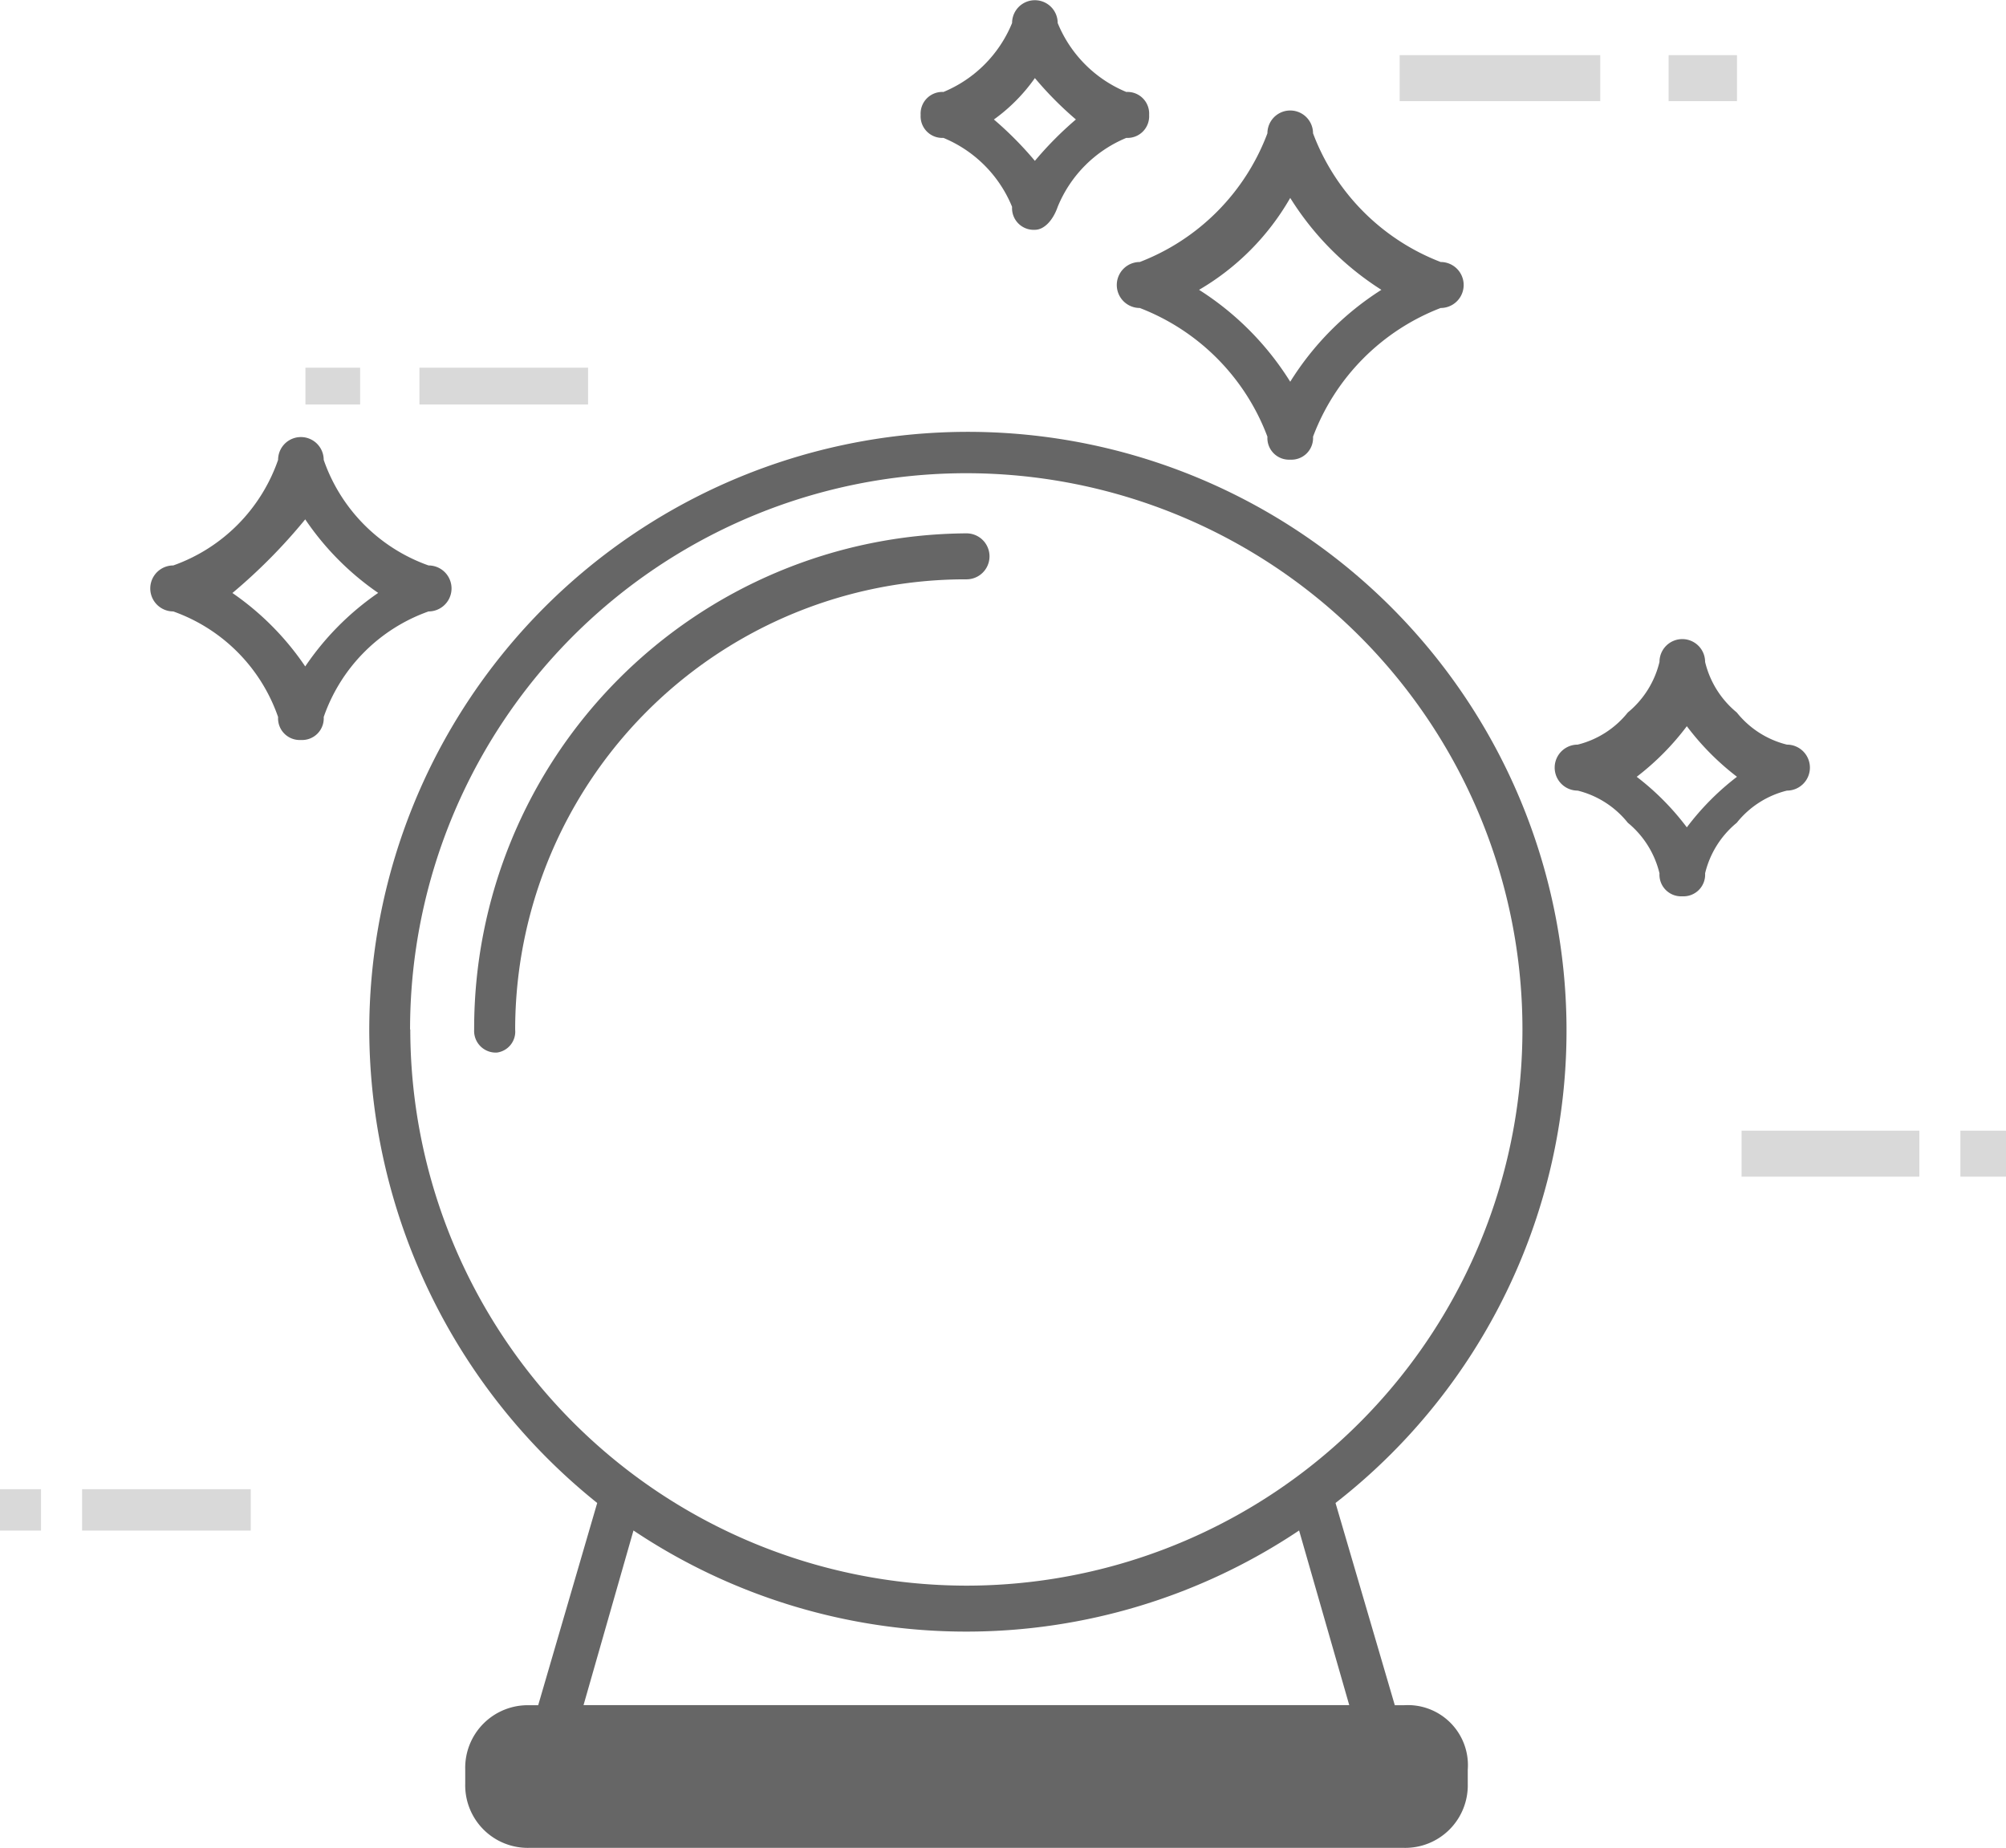 <svg id="Group_235" data-name="Group 235" xmlns="http://www.w3.org/2000/svg" viewBox="604.4 240 38 35">
  <defs>
    <style>
      .cls-1 {
        fill: #d9d9d9;
      }

      .cls-2 {
        fill: #666;
      }
    </style>
  </defs>
  <g id="Group_175" data-name="Group 175" transform="translate(73 240.2)">
    <g id="Group_167" data-name="Group 167" transform="translate(531.4 0.845)">
      <g id="Group_151" data-name="Group 151" transform="translate(5.786 5.92)">
        <g id="Group_148" data-name="Group 148" transform="translate(2.159)">
          <g id="Group_147" data-name="Group 147">
            <rect id="Rectangle_51" data-name="Rectangle 51" class="cls-1" width="3.195" height="0.697"/>
          </g>
        </g>
        <g id="Group_150" data-name="Group 150">
          <g id="Group_149" data-name="Group 149">
            <rect id="Rectangle_52" data-name="Rectangle 52" class="cls-1" width="1.036" height="0.697"/>
          </g>
        </g>
      </g>
      <g id="Group_156" data-name="Group 156" transform="translate(0 27.164)">
        <g id="Group_153" data-name="Group 153" transform="translate(1.555)">
          <g id="Group_152" data-name="Group 152">
            <rect id="Rectangle_53" data-name="Rectangle 53" class="cls-1" width="3.195" height="0.784"/>
          </g>
        </g>
        <g id="Group_155" data-name="Group 155">
          <g id="Group_154" data-name="Group 154">
            <rect id="Rectangle_54" data-name="Rectangle 54" class="cls-1" width="0.777" height="0.784"/>
          </g>
        </g>
      </g>
      <g id="Group_161" data-name="Group 161" transform="translate(26.514)">
        <g id="Group_158" data-name="Group 158">
          <g id="Group_157" data-name="Group 157">
            <rect id="Rectangle_55" data-name="Rectangle 55" class="cls-1" width="3.8" height="0.871"/>
          </g>
        </g>
        <g id="Group_160" data-name="Group 160" transform="translate(5.095)">
          <g id="Group_159" data-name="Group 159">
            <rect id="Rectangle_56" data-name="Rectangle 56" class="cls-1" width="1.295" height="0.871"/>
          </g>
        </g>
      </g>
      <g id="Group_166" data-name="Group 166" transform="translate(32.991 20.373)">
        <g id="Group_163" data-name="Group 163">
          <g id="Group_162" data-name="Group 162">
            <rect id="Rectangle_57" data-name="Rectangle 57" class="cls-1" width="3.368" height="0.871"/>
          </g>
        </g>
        <g id="Group_165" data-name="Group 165" transform="translate(4.145)">
          <g id="Group_164" data-name="Group 164">
            <rect id="Rectangle_58" data-name="Rectangle 58" class="cls-1" width="0.864" height="0.871"/>
          </g>
        </g>
      </g>
    </g>
    <g id="Group_174" data-name="Group 174" transform="translate(534.25 -0.2)">
      <g id="Group_173" data-name="Group 173" transform="translate(0)">
        <g id="Group_168" data-name="Group 168" transform="translate(6.132 10.1)">
          <path id="Path_39" data-name="Path 39" class="cls-2" d="M542.232,21.238a.41.41,0,0,1-.432-.435,9.382,9.382,0,0,1,9.327-9.4.435.435,0,0,1,0,.871,8.53,8.53,0,0,0-8.55,8.532A.4.4,0,0,1,542.232,21.238Z" transform="translate(-541.8 -11.4)"/>
        </g>
        <g id="Group_169" data-name="Group 169" transform="translate(14.595)">
          <path id="Path_40" data-name="Path 40" class="cls-2" d="M553.759,4.153a.41.41,0,0,1-.432-.435,2.391,2.391,0,0,0-1.3-1.306.41.41,0,0,1-.432-.435.41.41,0,0,1,.432-.435,2.391,2.391,0,0,0,1.3-1.306.432.432,0,1,1,.864,0,2.391,2.391,0,0,0,1.3,1.306.41.41,0,0,1,.432.435.41.41,0,0,1-.432.435,2.391,2.391,0,0,0-1.3,1.306C554.1,3.979,553.932,4.153,553.759,4.153Zm-.777-2.09a6.632,6.632,0,0,1,.777.784,6.618,6.618,0,0,1,.777-.784,6.622,6.622,0,0,1-.777-.784A3.314,3.314,0,0,1,552.982,2.064Z" transform="translate(-551.6 0.2)"/>
        </g>
        <g id="Group_170" data-name="Group 170" transform="translate(0 8.271)">
          <path id="Path_41" data-name="Path 41" class="cls-2" d="M537.55,15.046a.41.41,0,0,1-.432-.435,3.25,3.25,0,0,0-1.986-2,.435.435,0,0,1,0-.871,3.25,3.25,0,0,0,1.986-2,.432.432,0,1,1,.864,0,3.25,3.25,0,0,0,1.986,2,.435.435,0,0,1,0,.871,3.25,3.25,0,0,0-1.986,2A.41.41,0,0,1,537.55,15.046Zm-1.3-2.786a5.277,5.277,0,0,1,1.382,1.393,5.279,5.279,0,0,1,1.382-1.393,5.279,5.279,0,0,1-1.382-1.393A10.457,10.457,0,0,1,536.255,12.26Z" transform="translate(-534.7 -9.3)"/>
        </g>
        <g id="Group_171" data-name="Group 171" transform="translate(26.6 12.102)">
          <path id="Path_42" data-name="Path 42" class="cls-2" d="M567.918,18.576a.41.41,0,0,1-.432-.435,1.775,1.775,0,0,0-.6-.958,1.756,1.756,0,0,0-.95-.609.435.435,0,0,1,0-.871,1.756,1.756,0,0,0,.95-.609,1.775,1.775,0,0,0,.6-.958.432.432,0,1,1,.864,0,1.775,1.775,0,0,0,.6.958,1.755,1.755,0,0,0,.95.609.435.435,0,0,1,0,.871,1.755,1.755,0,0,0-.95.609,1.775,1.775,0,0,0-.6.958A.41.41,0,0,1,567.918,18.576Zm-.864-2.264a4.967,4.967,0,0,1,.95.958,4.969,4.969,0,0,1,.95-.958,4.968,4.968,0,0,1-.95-.958A4.967,4.967,0,0,1,567.055,16.312Z" transform="translate(-565.5 -13.7)"/>
        </g>
        <g id="Group_172" data-name="Group 172" transform="translate(18.309 2.09)">
          <path id="Path_43" data-name="Path 43" class="cls-2" d="M559.182,8.817a.41.41,0,0,1-.432-.435,4.19,4.19,0,0,0-2.418-2.438.435.435,0,0,1,0-.871,4.19,4.19,0,0,0,2.418-2.438.432.432,0,1,1,.864,0,4.19,4.19,0,0,0,2.418,2.438.435.435,0,0,1,0,.871,4.19,4.19,0,0,0-2.418,2.438A.41.41,0,0,1,559.182,8.817ZM557.455,5.6a5.519,5.519,0,0,1,1.727,1.741A5.52,5.52,0,0,1,560.909,5.6a5.52,5.52,0,0,1-1.727-1.741A4.751,4.751,0,0,1,557.455,5.6Z" transform="translate(-555.9 -2.2)"/>
        </g>
        <path id="Path_44" data-name="Path 44" class="cls-2" d="M559.1,33.317h-.173l-1.123-3.831A11.34,11.34,0,1,0,539.5,20.518a11.516,11.516,0,0,0,4.318,8.968L542.7,33.317h-.173a1.185,1.185,0,0,0-1.209,1.219V34.8a1.185,1.185,0,0,0,1.209,1.219H559.1a1.185,1.185,0,0,0,1.209-1.219v-.261A1.138,1.138,0,0,0,559.1,33.317Zm-18.827-12.8a10.536,10.536,0,1,1,10.536,10.535A10.547,10.547,0,0,1,540.277,20.518Zm4.232,9.49a11.333,11.333,0,0,0,12.609,0l.95,3.308H543.559Z" transform="translate(-535.355 -1.016)"/>
      </g>
    </g>
  </g>
</svg>
